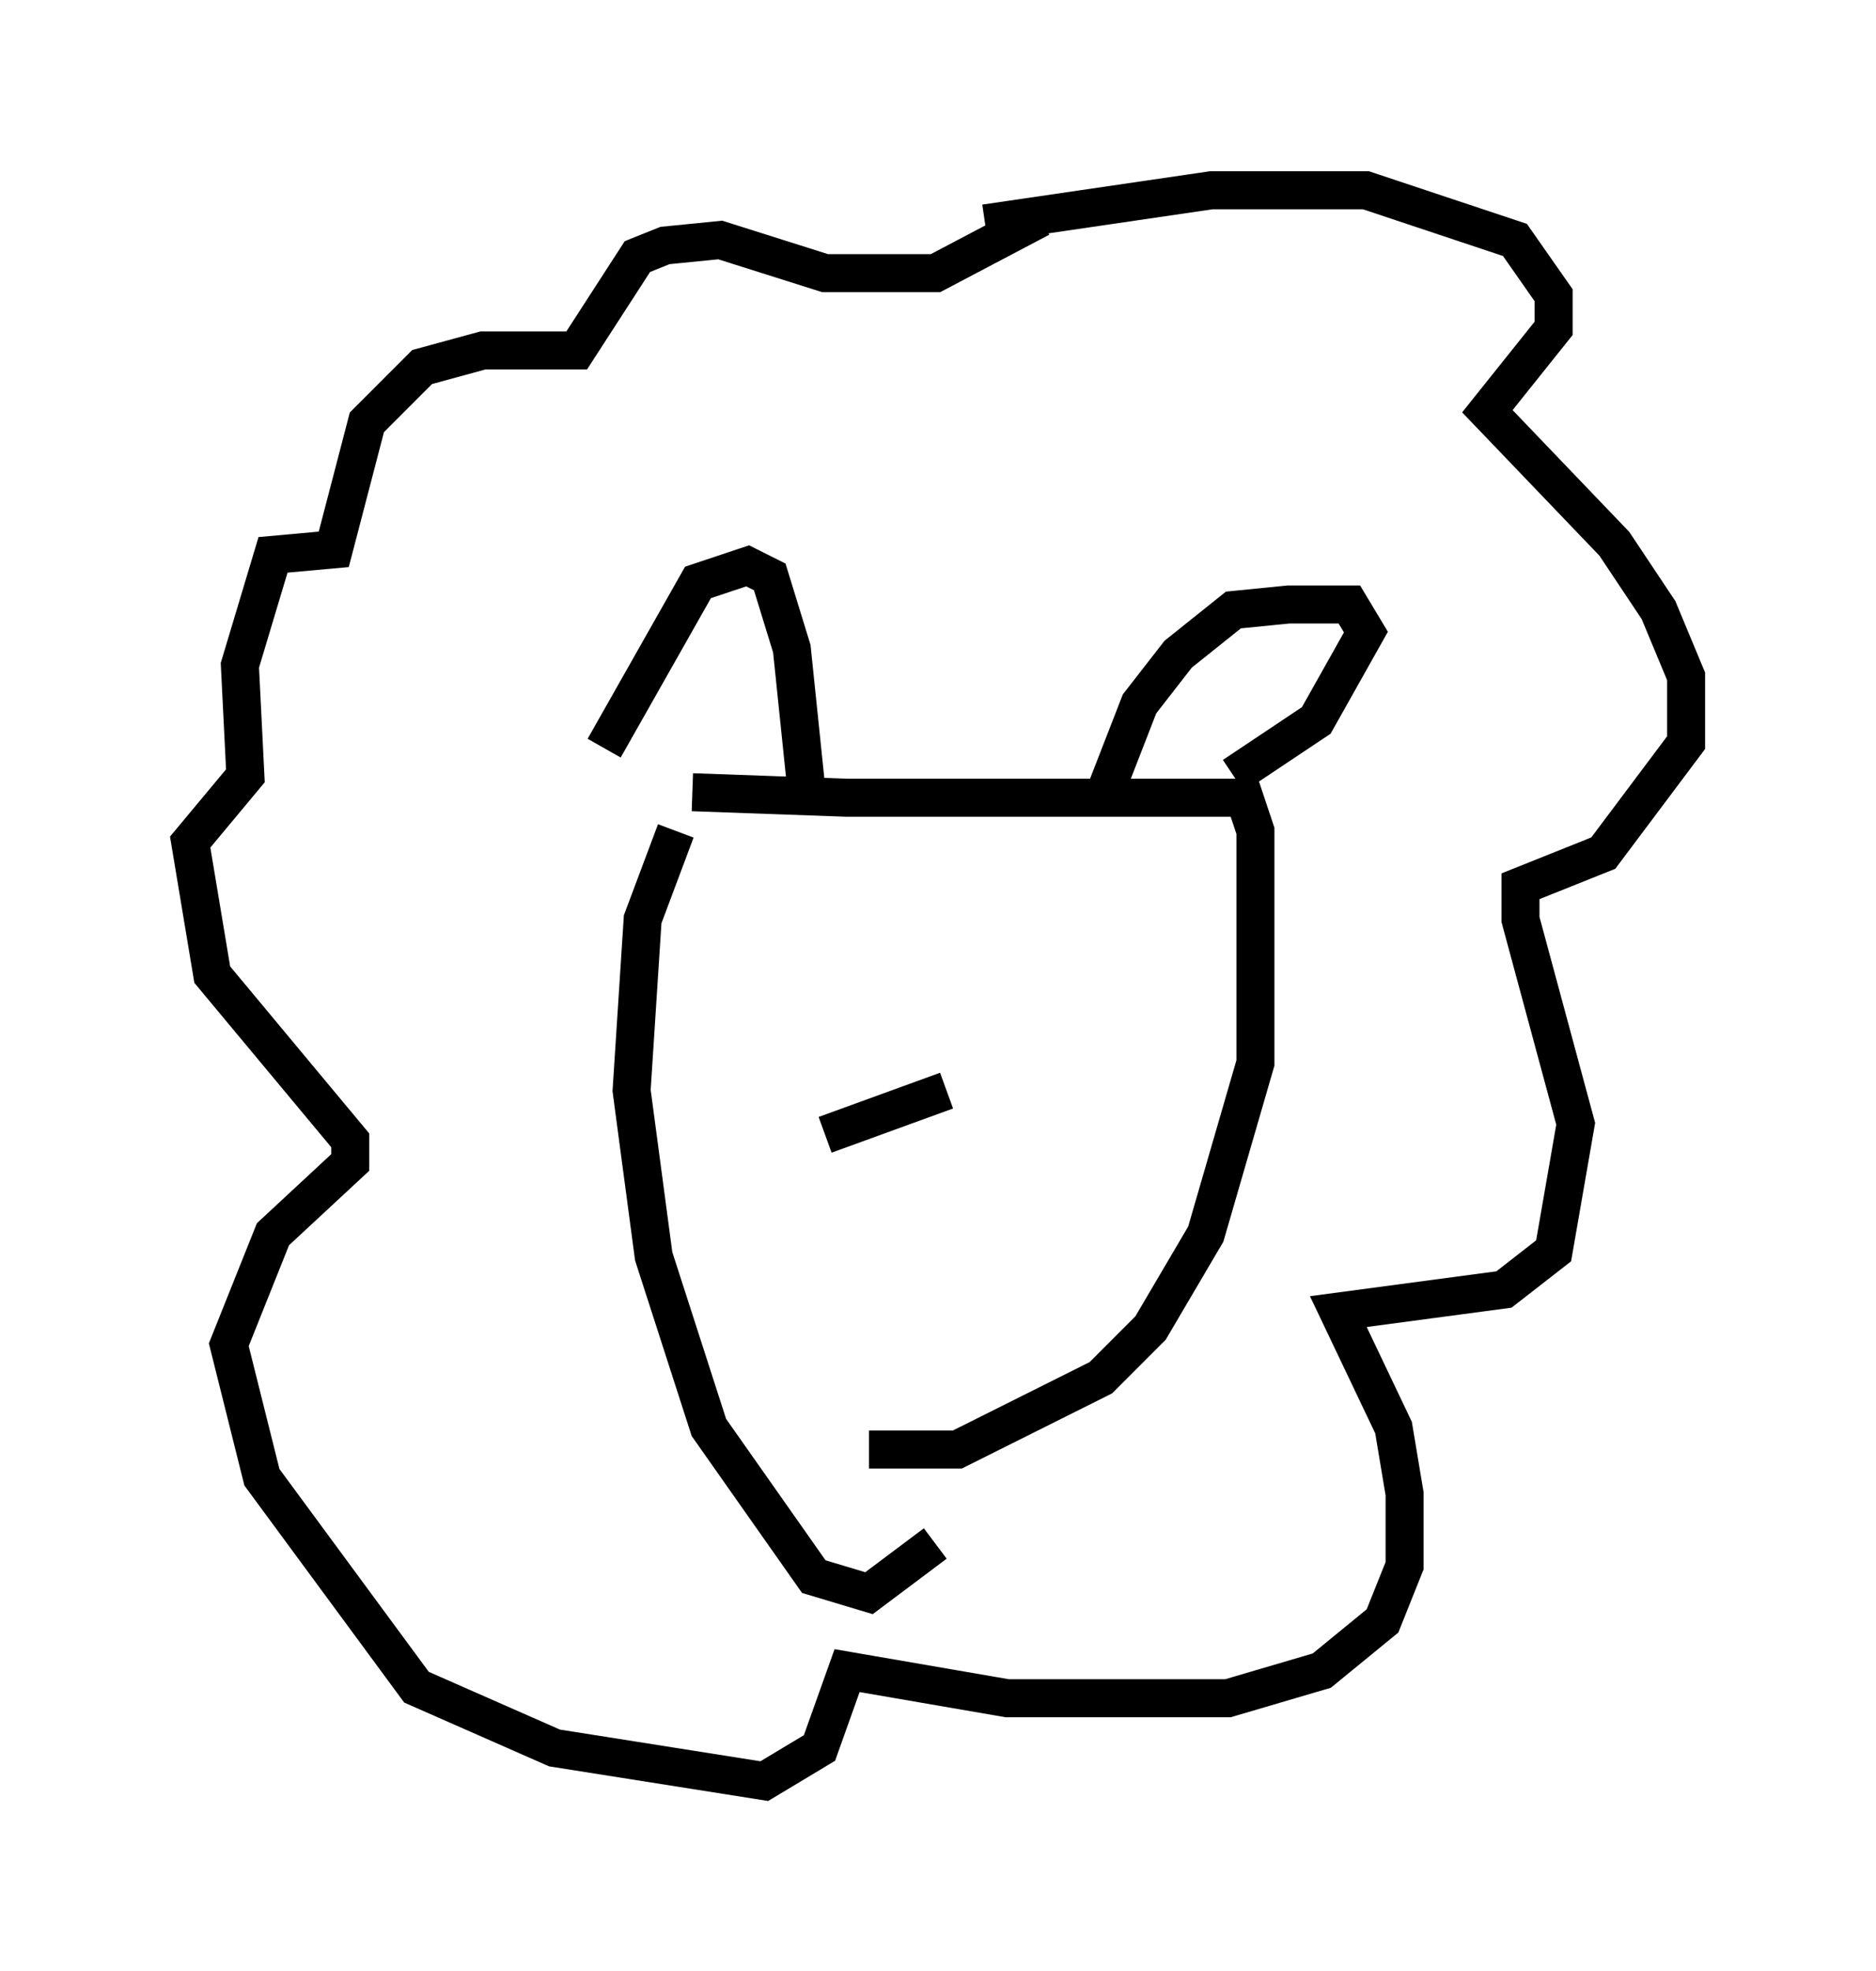 <?xml version="1.0" encoding="utf-8" ?>
<svg baseProfile="full" height="51.832" version="1.1" width="49.363" xmlns="http://www.w3.org/2000/svg" xmlns:ev="http://www.w3.org/2001/xml-events" xmlns:xlink="http://www.w3.org/1999/xlink"><defs /><rect fill="white" height="51.832" width="49.363" x="0" y="0" /><path d="M17.492, 20.397 m0.726, 0.436 l4.067, 0.145 9.877, 0.0 l0.581, 0.0 0.291, 0.872 l0.0, 6.101 -1.307, 4.503 l-1.453, 2.469 -1.307, 1.307 l-3.777, 1.888 -2.324, 0.0 m-5.084, -16.268 l-0.872, 2.324 -0.291, 4.503 l0.581, 4.358 1.453, 4.503 l2.76, 3.922 1.453, 0.436 l1.743, -1.307 m4.358, -19.464 l1.017, -2.615 1.017, -1.307 l1.453, -1.162 1.453, -0.145 l1.598, 0.0 0.436, 0.726 l-1.307, 2.324 -2.179, 1.453 m-11.184, 0.872 l-0.436, -4.212 -0.581, -1.888 l-0.581, -0.291 -1.307, 0.436 l-2.469, 4.358 m10.022, -13.799 l5.955, -0.872 4.067, 0.0 l3.922, 1.307 1.017, 1.453 l0.0, 0.872 -1.743, 2.179 l3.341, 3.486 1.162, 1.743 l0.726, 1.743 0.0, 1.743 l-2.179, 2.905 -2.179, 0.872 l0.0, 0.872 1.453, 5.374 l-0.581, 3.341 -1.307, 1.017 l-4.358, 0.581 1.453, 3.05 l0.291, 1.743 0.0, 1.888 l-0.581, 1.453 -1.598, 1.307 l-2.469, 0.726 -5.81, 0.0 l-4.212, -0.726 -0.726, 2.034 l-1.453, 0.872 -5.52, -0.872 l-3.631, -1.598 -4.067, -5.52 l-0.872, -3.486 1.162, -2.905 l2.034, -1.888 0.0, -0.581 l-3.631, -4.358 -0.581, -3.486 l1.453, -1.743 -0.145, -2.905 l0.872, -2.905 1.598, -0.145 l0.872, -3.341 1.453, -1.453 l1.598, -0.436 2.469, 0.0 l1.598, -2.469 0.726, -0.291 l1.453, -0.145 2.76, 0.872 l2.905, 0.0 2.76, -1.453 m-5.665, 24.112 l3.196, -1.162 " fill="none" stroke="black" stroke-width="1" /></svg>